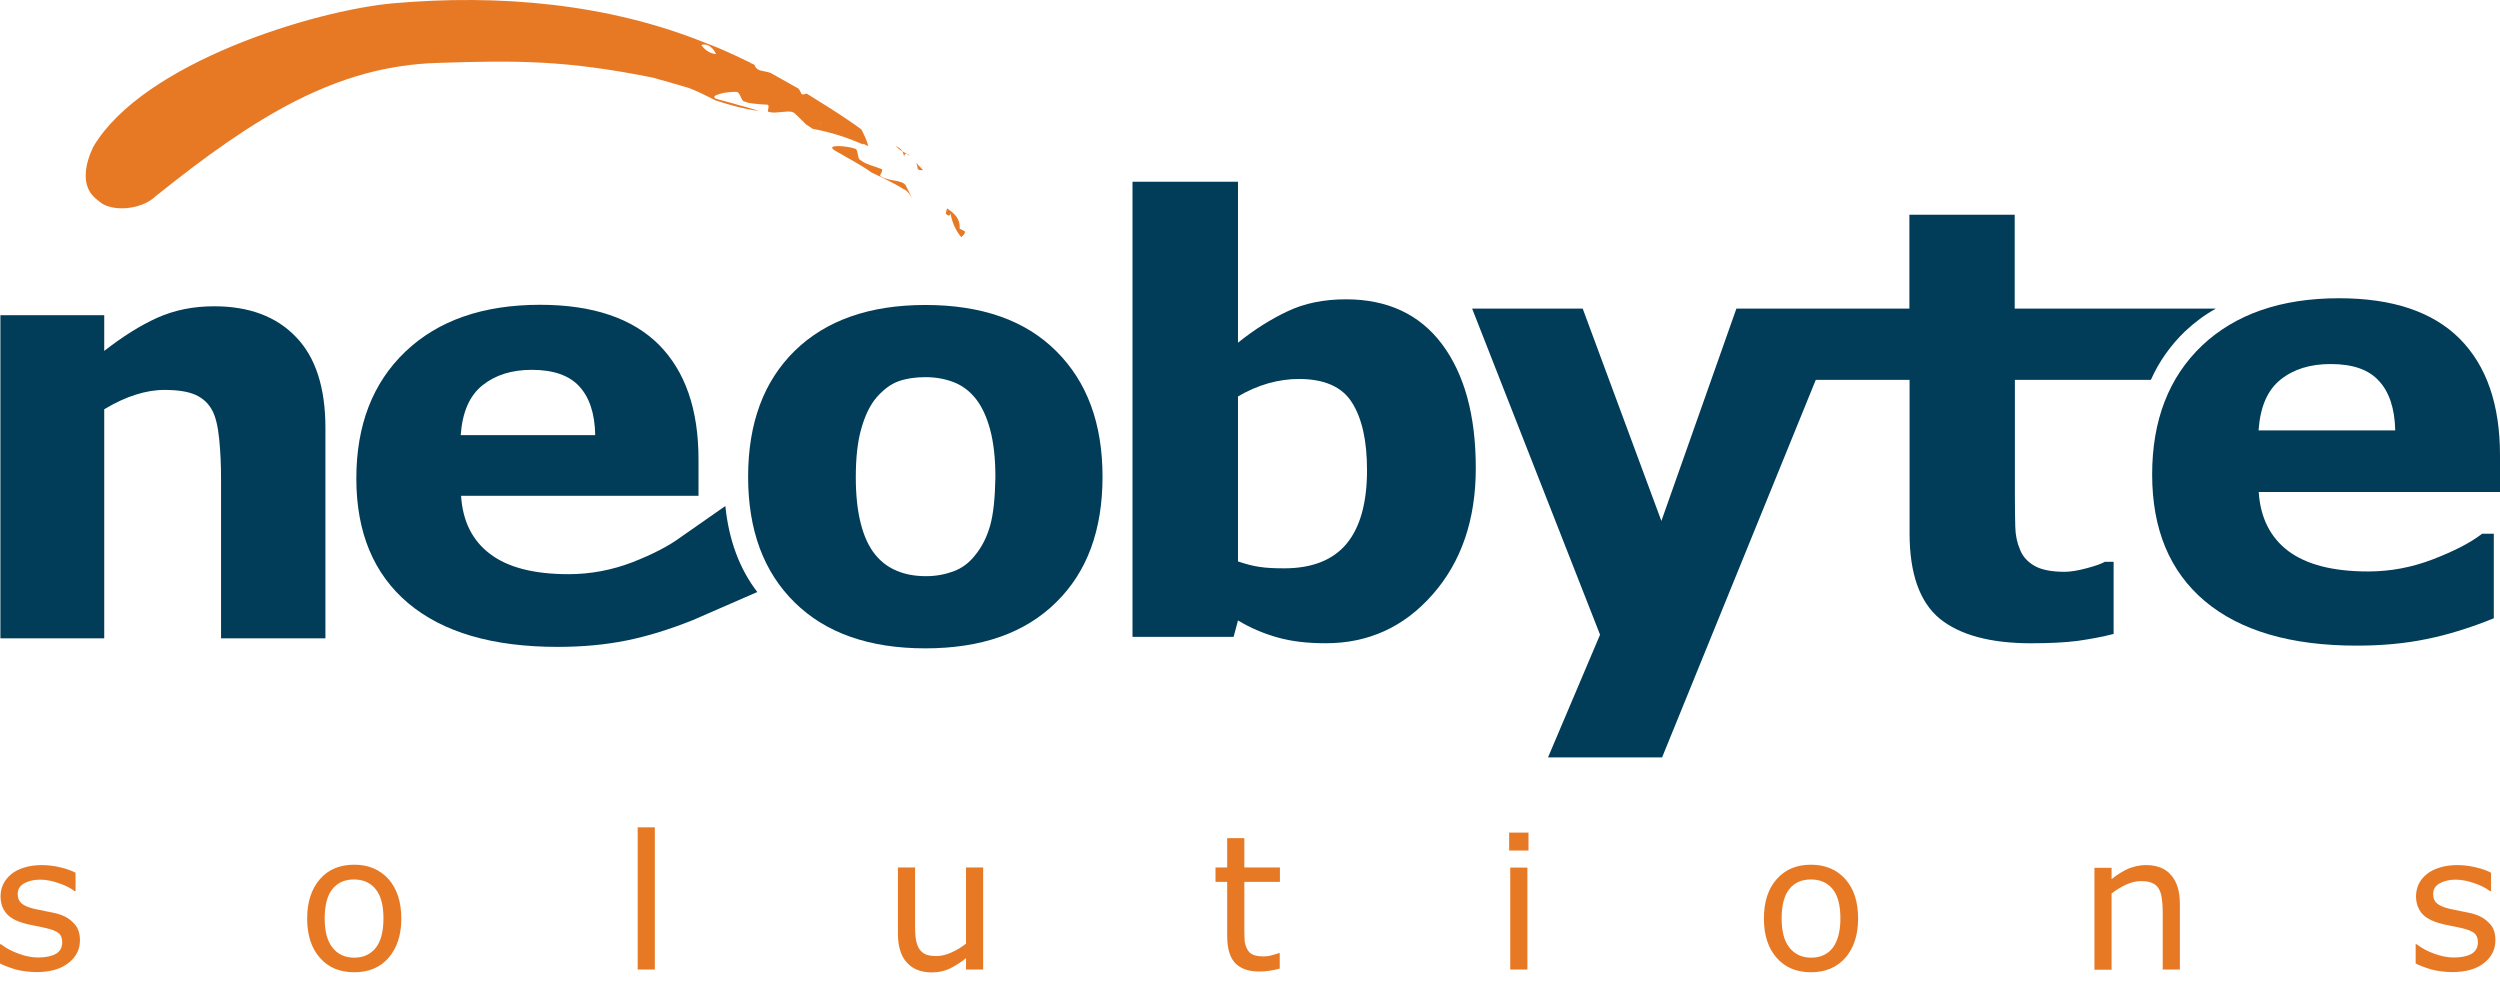<svg width="94" height="37" viewBox="0 0 94 37" fill="none" xmlns="http://www.w3.org/2000/svg">
<path fill-rule="evenodd" clip-rule="evenodd" d="M93.827 35.35C93.827 35.7 93.683 35.988 93.395 36.214C93.107 36.44 92.709 36.55 92.208 36.55C91.927 36.55 91.666 36.516 91.426 36.454C91.192 36.385 90.993 36.31 90.829 36.228V35.501H90.863C91.069 35.659 91.288 35.775 91.542 35.864C91.789 35.953 92.029 36.002 92.263 36.002C92.551 36.002 92.771 35.953 92.928 35.864C93.086 35.775 93.169 35.625 93.169 35.433C93.169 35.282 93.127 35.166 93.038 35.09C92.949 35.015 92.784 34.946 92.537 34.891C92.448 34.871 92.325 34.843 92.18 34.816C92.036 34.788 91.899 34.761 91.776 34.727C91.439 34.638 91.199 34.508 91.055 34.336C90.918 34.165 90.842 33.952 90.842 33.699C90.842 33.541 90.877 33.391 90.938 33.253C91 33.116 91.103 32.986 91.234 32.877C91.364 32.767 91.529 32.685 91.721 32.623C91.92 32.561 92.139 32.527 92.386 32.527C92.613 32.527 92.846 32.554 93.079 32.609C93.32 32.664 93.512 32.733 93.663 32.815V33.507H93.628C93.464 33.384 93.258 33.281 93.025 33.206C92.791 33.123 92.558 33.075 92.332 33.075C92.098 33.075 91.899 33.123 91.734 33.212C91.57 33.301 91.487 33.438 91.487 33.617C91.487 33.774 91.535 33.891 91.638 33.973C91.734 34.055 91.885 34.117 92.105 34.172C92.222 34.199 92.359 34.227 92.503 34.254C92.647 34.281 92.778 34.309 92.874 34.329C93.175 34.398 93.409 34.514 93.567 34.686C93.752 34.843 93.827 35.069 93.827 35.35ZM81.963 36.454H81.318V34.268C81.318 34.09 81.304 33.925 81.283 33.774C81.263 33.617 81.222 33.5 81.167 33.411C81.112 33.315 81.029 33.247 80.919 33.199C80.81 33.151 80.672 33.13 80.501 33.13C80.323 33.13 80.137 33.171 79.945 33.26C79.753 33.349 79.568 33.459 79.396 33.596V36.461H78.751V32.63H79.396V33.055C79.595 32.89 79.808 32.76 80.021 32.664C80.24 32.575 80.46 32.527 80.686 32.527C81.098 32.527 81.421 32.65 81.633 32.904C81.853 33.151 81.963 33.514 81.963 33.98V36.454ZM69.199 34.535C69.199 34.041 69.103 33.672 68.911 33.432C68.712 33.192 68.444 33.068 68.094 33.068C67.744 33.068 67.47 33.185 67.277 33.432C67.085 33.672 66.989 34.041 66.989 34.535C66.989 35.015 67.085 35.385 67.284 35.631C67.476 35.878 67.751 36.008 68.101 36.008C68.444 36.008 68.719 35.885 68.911 35.638C69.096 35.392 69.199 35.022 69.199 34.535ZM69.865 34.535C69.865 35.159 69.7 35.652 69.384 36.015C69.062 36.378 68.629 36.557 68.094 36.557C67.552 36.557 67.12 36.378 66.804 36.015C66.481 35.652 66.323 35.159 66.323 34.535C66.323 33.911 66.481 33.418 66.804 33.055C67.126 32.691 67.552 32.513 68.094 32.513C68.629 32.513 69.069 32.698 69.384 33.055C69.707 33.418 69.865 33.911 69.865 34.535ZM57.43 36.454H56.785V32.623H57.43V36.454ZM57.471 31.979H56.744V31.307H57.471V31.979ZM48.118 36.419C47.995 36.454 47.864 36.481 47.72 36.502C47.576 36.522 47.452 36.529 47.336 36.529C46.945 36.529 46.643 36.42 46.444 36.214C46.245 36.002 46.142 35.666 46.142 35.2V33.157H45.703V32.616H46.142V31.513H46.787V32.616H48.125V33.157H46.787V34.905C46.787 35.104 46.794 35.261 46.8 35.378C46.814 35.494 46.842 35.597 46.897 35.693C46.951 35.789 47.013 35.851 47.102 35.892C47.192 35.933 47.329 35.96 47.507 35.96C47.617 35.96 47.72 35.947 47.837 35.912C47.953 35.878 48.036 35.858 48.084 35.837H48.118V36.419ZM36.967 36.454H36.322V36.029C36.102 36.2 35.896 36.331 35.697 36.426C35.498 36.516 35.279 36.563 35.039 36.563C34.634 36.563 34.318 36.44 34.099 36.193C33.872 35.947 33.762 35.584 33.762 35.111V32.616H34.407V34.802C34.407 35.001 34.414 35.166 34.435 35.303C34.455 35.44 34.496 35.556 34.551 35.659C34.613 35.762 34.696 35.83 34.792 35.878C34.888 35.926 35.032 35.947 35.217 35.947C35.382 35.947 35.567 35.906 35.766 35.816C35.965 35.727 36.15 35.618 36.322 35.481V32.616H36.967V36.454ZM24.622 36.454H23.977V31.108H24.622V36.454ZM14.418 34.535C14.418 34.041 14.322 33.672 14.123 33.432C13.93 33.192 13.656 33.068 13.313 33.068C12.963 33.068 12.695 33.185 12.496 33.432C12.304 33.672 12.208 34.041 12.208 34.535C12.208 35.015 12.304 35.385 12.503 35.631C12.695 35.878 12.97 36.008 13.32 36.008C13.663 36.008 13.93 35.885 14.129 35.638C14.322 35.392 14.418 35.022 14.418 34.535ZM15.09 34.535C15.09 35.159 14.925 35.652 14.61 36.015C14.294 36.378 13.862 36.557 13.32 36.557C12.777 36.557 12.345 36.378 12.03 36.015C11.707 35.652 11.549 35.159 11.549 34.535C11.549 33.911 11.714 33.418 12.03 33.055C12.345 32.691 12.777 32.513 13.32 32.513C13.862 32.513 14.287 32.698 14.61 33.055C14.925 33.418 15.09 33.911 15.09 34.535ZM3.006 35.35C3.006 35.7 2.862 35.988 2.566 36.214C2.278 36.44 1.88 36.55 1.379 36.55C1.098 36.55 0.837 36.516 0.597 36.454C0.364 36.385 0.165 36.31 0 36.228V35.501H0.034C0.233 35.659 0.467 35.775 0.714 35.864C0.961 35.953 1.201 36.002 1.434 36.002C1.716 36.002 1.942 35.953 2.1 35.864C2.258 35.775 2.34 35.625 2.34 35.433C2.34 35.282 2.299 35.166 2.21 35.09C2.12 35.015 1.956 34.946 1.709 34.891C1.619 34.871 1.496 34.843 1.352 34.816C1.208 34.788 1.071 34.761 0.947 34.727C0.611 34.638 0.371 34.508 0.233 34.336C0.089 34.165 0.021 33.952 0.021 33.699C0.021 33.541 0.055 33.391 0.117 33.253C0.185 33.116 0.281 32.986 0.412 32.877C0.542 32.767 0.707 32.685 0.899 32.623C1.098 32.561 1.324 32.527 1.565 32.527C1.791 32.527 2.024 32.554 2.258 32.609C2.491 32.664 2.69 32.733 2.841 32.815V33.507H2.807C2.642 33.384 2.443 33.281 2.203 33.206C1.969 33.123 1.736 33.075 1.51 33.075C1.27 33.075 1.077 33.123 0.913 33.212C0.748 33.301 0.666 33.438 0.666 33.617C0.666 33.774 0.721 33.891 0.817 33.973C0.913 34.055 1.071 34.117 1.283 34.172C1.4 34.199 1.537 34.227 1.681 34.254C1.825 34.281 1.949 34.309 2.052 34.329C2.354 34.398 2.587 34.514 2.745 34.686C2.923 34.843 3.006 35.069 3.006 35.35Z" fill="#E77925"/>
<path d="M8.05 11.516C7.268 11.516 6.561 11.659 5.916 11.947C5.278 12.235 4.612 12.653 3.919 13.195V11.851H0.015V24.002H3.919V15.388C4.345 15.134 4.743 14.949 5.106 14.839C5.47 14.723 5.827 14.661 6.184 14.661C6.685 14.661 7.076 14.723 7.35 14.846C7.625 14.97 7.838 15.162 7.982 15.436C8.105 15.662 8.194 16.025 8.242 16.512C8.29 16.998 8.311 17.485 8.311 17.978V24.002H12.236V16.093C12.236 14.572 11.866 13.428 11.125 12.667C10.39 11.899 9.361 11.516 8.05 11.516Z" fill="#013D59"/>
<path d="M34.792 11.467C32.699 11.467 31.059 12.043 29.886 13.187C28.712 14.338 28.129 15.915 28.129 17.929C28.129 19.93 28.712 21.507 29.879 22.651C31.045 23.802 32.685 24.378 34.792 24.378C36.899 24.378 38.539 23.802 39.706 22.651C40.879 21.507 41.455 19.924 41.455 17.929C41.455 15.928 40.879 14.359 39.712 13.201C38.559 12.049 36.919 11.467 34.792 11.467ZM37.228 19.766C37.105 20.204 36.913 20.575 36.659 20.883C36.439 21.164 36.165 21.369 35.842 21.486C35.52 21.602 35.183 21.664 34.826 21.664C34.415 21.664 34.051 21.602 33.728 21.465C33.406 21.335 33.132 21.13 32.905 20.849C32.665 20.554 32.486 20.163 32.363 19.677C32.239 19.19 32.178 18.615 32.178 17.95C32.178 17.203 32.246 16.593 32.39 16.099C32.528 15.613 32.72 15.222 32.96 14.941C33.227 14.64 33.502 14.434 33.797 14.331C34.092 14.229 34.422 14.181 34.799 14.181C35.176 14.181 35.52 14.242 35.849 14.366C36.172 14.489 36.453 14.695 36.686 14.989C36.919 15.284 37.098 15.668 37.228 16.148C37.359 16.634 37.427 17.23 37.427 17.943C37.413 18.724 37.352 19.327 37.228 19.766Z" fill="#013D59"/>
<path d="M50.604 11.254C49.774 11.254 49.039 11.405 48.408 11.707C47.77 12.008 47.152 12.399 46.548 12.885V6.834H42.582V23.946H46.384L46.548 23.329C47.015 23.61 47.516 23.823 48.031 23.967C48.552 24.117 49.156 24.186 49.849 24.186C51.455 24.186 52.793 23.576 53.87 22.349C54.948 21.123 55.49 19.54 55.49 17.6C55.49 15.62 55.064 14.071 54.22 12.94C53.376 11.816 52.169 11.254 50.604 11.254ZM50.631 20.444C50.117 21.061 49.334 21.369 48.285 21.369C47.928 21.369 47.619 21.356 47.358 21.315C47.104 21.28 46.83 21.205 46.548 21.109V14.907C46.905 14.694 47.283 14.53 47.681 14.414C48.072 14.304 48.463 14.249 48.834 14.249C49.794 14.249 50.467 14.544 50.837 15.14C51.215 15.736 51.4 16.579 51.4 17.682C51.4 18.909 51.139 19.834 50.631 20.444Z" fill="#013D59"/>
<path d="M94 17.121C94 15.216 93.499 13.756 92.484 12.735C91.468 11.721 89.959 11.214 87.948 11.214C85.766 11.214 84.05 11.81 82.794 12.996C81.545 14.188 80.921 15.805 80.921 17.841C80.921 19.897 81.58 21.487 82.904 22.604C84.228 23.714 86.129 24.276 88.607 24.276C89.567 24.276 90.446 24.194 91.235 24.029C92.024 23.872 92.868 23.611 93.767 23.248V20.068H93.328C92.875 20.418 92.251 20.733 91.468 21.034C90.679 21.336 89.876 21.487 89.039 21.487C87.715 21.487 86.719 21.226 86.04 20.719C85.361 20.205 84.99 19.465 84.928 18.499H94V17.121ZM84.922 16.182C84.983 15.305 85.251 14.675 85.745 14.277C86.239 13.88 86.864 13.688 87.632 13.688C88.456 13.688 89.059 13.893 89.444 14.318C89.835 14.736 90.041 15.353 90.061 16.182H84.922Z" fill="#013D59"/>
<path d="M25.605 20.191C25.152 20.527 24.542 20.842 23.773 21.143C22.998 21.438 22.202 21.589 21.378 21.589C20.074 21.589 19.093 21.335 18.427 20.828C17.755 20.321 17.398 19.595 17.336 18.642H26.264V17.278C26.264 15.4 25.77 13.968 24.775 12.961C23.773 11.967 22.291 11.46 20.308 11.46C18.16 11.46 16.472 12.049 15.243 13.221C14.015 14.393 13.398 15.983 13.398 17.991C13.398 20.02 14.049 21.582 15.346 22.678C16.65 23.775 18.524 24.323 20.966 24.323C21.913 24.323 22.771 24.241 23.554 24.083C24.336 23.926 25.159 23.672 26.051 23.316L28.474 22.26C27.801 21.383 27.403 20.3 27.273 19.026L25.605 20.191ZM18.139 14.489C18.627 14.098 19.244 13.906 19.992 13.906C20.802 13.906 21.399 14.112 21.776 14.523C22.16 14.934 22.366 15.544 22.38 16.36H17.323C17.384 15.503 17.652 14.88 18.139 14.489Z" fill="#013D59"/>
<path d="M80.872 14.284C81.181 13.592 81.613 12.982 82.162 12.454C82.512 12.125 82.897 11.838 83.315 11.604H75.753V8.075H71.793V11.604H69.364H65.391H65.288L62.468 19.588L59.51 11.604H55.352L60.162 23.865L58.206 28.477H62.495L68.273 14.284H71.8V20.054C71.8 21.562 72.178 22.631 72.926 23.255C73.681 23.872 74.827 24.187 76.364 24.187C77.057 24.187 77.64 24.159 78.114 24.098C78.594 24.029 79.04 23.947 79.472 23.837V21.123H79.143C79.013 21.199 78.779 21.281 78.443 21.37C78.107 21.459 77.839 21.5 77.633 21.5C77.139 21.5 76.755 21.425 76.494 21.274C76.233 21.123 76.048 20.918 75.952 20.664C75.842 20.411 75.781 20.123 75.774 19.801C75.767 19.479 75.76 19.095 75.76 18.663V14.284H80.872Z" fill="#013D59"/>
<path fill-rule="evenodd" clip-rule="evenodd" d="M33.981 5.827C33.988 5.848 33.988 5.868 33.994 5.889C33.994 5.875 34.001 5.868 34.001 5.855C34.008 5.834 34.008 5.827 34.022 5.807C34.049 5.779 34.07 5.786 34.097 5.793L34.207 5.861L34.166 5.813L34.104 5.793L33.933 5.69C33.919 5.67 33.898 5.642 33.878 5.622C33.857 5.601 33.83 5.574 33.795 5.553C33.761 5.533 33.713 5.505 33.672 5.485C33.686 5.498 33.699 5.512 33.72 5.533C33.734 5.546 33.754 5.567 33.789 5.594C33.823 5.622 33.878 5.663 33.933 5.697C33.953 5.738 33.967 5.779 33.981 5.827ZM34.077 7.17C33.651 6.903 33.219 6.698 32.78 6.492C32.306 6.156 31.929 5.978 31.373 5.649C31.023 5.416 31.853 5.485 32.142 5.587C32.286 5.608 32.224 5.992 32.354 6.019C32.567 6.19 32.842 6.232 33.123 6.348C33.267 6.375 33.041 6.602 33.102 6.622C33.425 6.835 33.94 6.746 34.063 6.985L34.31 7.479C34.255 7.376 34.187 7.266 34.077 7.17ZM35.731 7.993C35.744 8.123 35.669 8.144 35.559 8.034L35.607 7.835C35.875 8.013 36.115 8.219 36.081 8.596C36.081 8.596 36.218 8.664 36.279 8.699C36.293 8.801 36.204 8.856 36.142 8.918C35.93 8.658 35.799 8.37 35.731 7.993ZM26.466 1.674C26.542 1.674 26.624 1.695 26.693 1.743C26.714 1.756 26.734 1.777 26.755 1.798C26.782 1.818 26.81 1.846 26.837 1.887C26.865 1.928 26.899 1.976 26.926 2.031C26.858 2.031 26.796 2.017 26.727 1.989C26.659 1.962 26.597 1.921 26.535 1.873C26.473 1.825 26.419 1.763 26.37 1.695C26.412 1.674 26.439 1.674 26.466 1.674ZM30.797 4.806C30.803 4.786 30.81 4.758 30.824 4.71C30.838 4.669 30.865 4.607 30.886 4.546C30.899 4.559 30.913 4.573 30.948 4.614C30.975 4.655 31.03 4.717 31.057 4.758C31.092 4.799 31.112 4.82 31.126 4.834C31.105 4.82 31.092 4.799 31.057 4.758C31.023 4.717 30.975 4.655 30.948 4.614C30.913 4.58 30.899 4.559 30.886 4.546C30.858 4.601 30.838 4.662 30.824 4.71C30.81 4.751 30.803 4.779 30.797 4.806C30.79 4.827 30.79 4.854 30.79 4.868C30.79 4.847 30.79 4.827 30.797 4.806ZM5.846 7.383C5.399 7.815 4.494 7.965 3.931 7.705C3.807 7.65 3.684 7.534 3.581 7.451C3.039 6.979 3.19 6.17 3.512 5.512C5.393 2.346 11.822 0.393 14.773 0.125C18.733 -0.224 22.871 0.119 26.59 1.64C26.652 1.661 26.707 1.681 26.775 1.708C26.844 1.736 26.926 1.77 27.077 1.832C27.228 1.9 27.462 1.996 27.688 2.106L28.23 2.366L28.264 2.414L28.251 2.38L28.374 2.442C28.381 2.483 28.395 2.517 28.436 2.558C28.45 2.572 28.457 2.579 28.47 2.593C28.484 2.599 28.498 2.613 28.518 2.62C28.539 2.634 28.559 2.641 28.608 2.654C28.656 2.668 28.724 2.682 28.8 2.695L28.964 2.736C29.314 2.935 29.664 3.127 30.014 3.326C30.028 3.34 30.042 3.36 30.055 3.374C30.069 3.394 30.076 3.408 30.09 3.435C30.104 3.456 30.11 3.483 30.124 3.511C30.145 3.545 30.172 3.552 30.206 3.552C30.213 3.552 30.22 3.552 30.241 3.545C30.261 3.538 30.296 3.525 30.33 3.518C30.652 3.716 30.968 3.915 31.229 4.08C31.49 4.244 31.689 4.381 31.874 4.505C32.059 4.628 32.224 4.744 32.382 4.861C32.402 4.888 32.416 4.923 32.444 4.977C32.471 5.032 32.512 5.114 32.54 5.183C32.567 5.245 32.581 5.286 32.594 5.32C32.601 5.354 32.615 5.382 32.622 5.402C32.629 5.423 32.629 5.443 32.629 5.457C32.629 5.471 32.636 5.485 32.636 5.498L32.464 5.402L32.45 5.43C32.238 5.341 32.025 5.252 31.826 5.183C31.627 5.114 31.435 5.053 31.263 5.005C31.092 4.957 30.934 4.923 30.783 4.888L30.563 4.847L30.296 4.669C30.248 4.614 30.193 4.559 30.145 4.518C30.097 4.47 30.055 4.429 30.021 4.395C29.98 4.354 29.946 4.32 29.904 4.285C29.891 4.278 29.884 4.265 29.877 4.258C29.863 4.251 29.85 4.237 29.836 4.23C29.822 4.224 29.802 4.217 29.781 4.21C29.76 4.203 29.733 4.196 29.692 4.196C29.651 4.189 29.589 4.196 29.493 4.203C29.397 4.21 29.259 4.224 29.17 4.23C29.081 4.237 29.033 4.23 28.999 4.224C28.957 4.217 28.923 4.21 28.896 4.203C28.889 4.203 28.889 4.203 28.889 4.203C28.875 4.196 28.875 4.189 28.875 4.176C28.875 4.169 28.875 4.162 28.875 4.148C28.882 4.128 28.889 4.093 28.889 4.073C28.896 4.052 28.896 4.032 28.896 4.025C28.896 4.011 28.896 4.004 28.896 3.997C28.896 3.984 28.896 3.977 28.889 3.963C28.882 3.943 28.861 3.936 28.848 3.936C28.676 3.929 28.512 3.915 28.395 3.901C28.278 3.888 28.203 3.881 28.148 3.867C28.093 3.854 28.052 3.84 28.011 3.819C28.004 3.819 27.99 3.819 27.983 3.819C27.962 3.819 27.942 3.806 27.928 3.778C27.921 3.771 27.915 3.758 27.901 3.744C27.887 3.723 27.873 3.696 27.86 3.662C27.846 3.627 27.825 3.579 27.805 3.552C27.791 3.525 27.784 3.511 27.777 3.504C27.77 3.497 27.764 3.49 27.757 3.483C27.736 3.463 27.715 3.456 27.695 3.456C27.661 3.456 27.626 3.449 27.585 3.456C27.544 3.456 27.489 3.463 27.427 3.463C27.304 3.477 27.166 3.497 27.084 3.525C27.036 3.538 27.002 3.545 26.981 3.559C26.954 3.566 26.94 3.579 26.926 3.579C26.913 3.586 26.906 3.593 26.892 3.6C26.878 3.607 26.871 3.62 26.864 3.627C26.858 3.641 26.858 3.655 26.864 3.668C26.871 3.675 26.878 3.682 26.885 3.689C26.892 3.696 26.899 3.696 26.899 3.703C26.906 3.703 26.919 3.71 26.933 3.716C26.947 3.716 26.954 3.723 26.974 3.73C27.269 3.806 27.564 3.888 27.77 3.949C27.983 4.004 28.1 4.039 28.216 4.073C28.333 4.107 28.443 4.141 28.553 4.176C28.381 4.155 28.21 4.121 28.038 4.087C27.866 4.052 27.688 4.011 27.503 3.956C27.317 3.901 27.112 3.847 26.913 3.778C26.672 3.655 26.432 3.538 26.254 3.456C26.075 3.374 25.966 3.333 25.869 3.298C25.773 3.264 24.614 2.935 24.531 2.915C21.299 2.27 19.501 2.264 16.441 2.366C12.653 2.483 9.606 4.367 5.846 7.383ZM34.502 6.334C34.495 6.245 34.475 6.177 34.447 6.122L34.708 6.396C34.667 6.396 34.626 6.403 34.591 6.396C34.55 6.389 34.523 6.375 34.502 6.334Z" fill="#E77925"/>
</svg>
